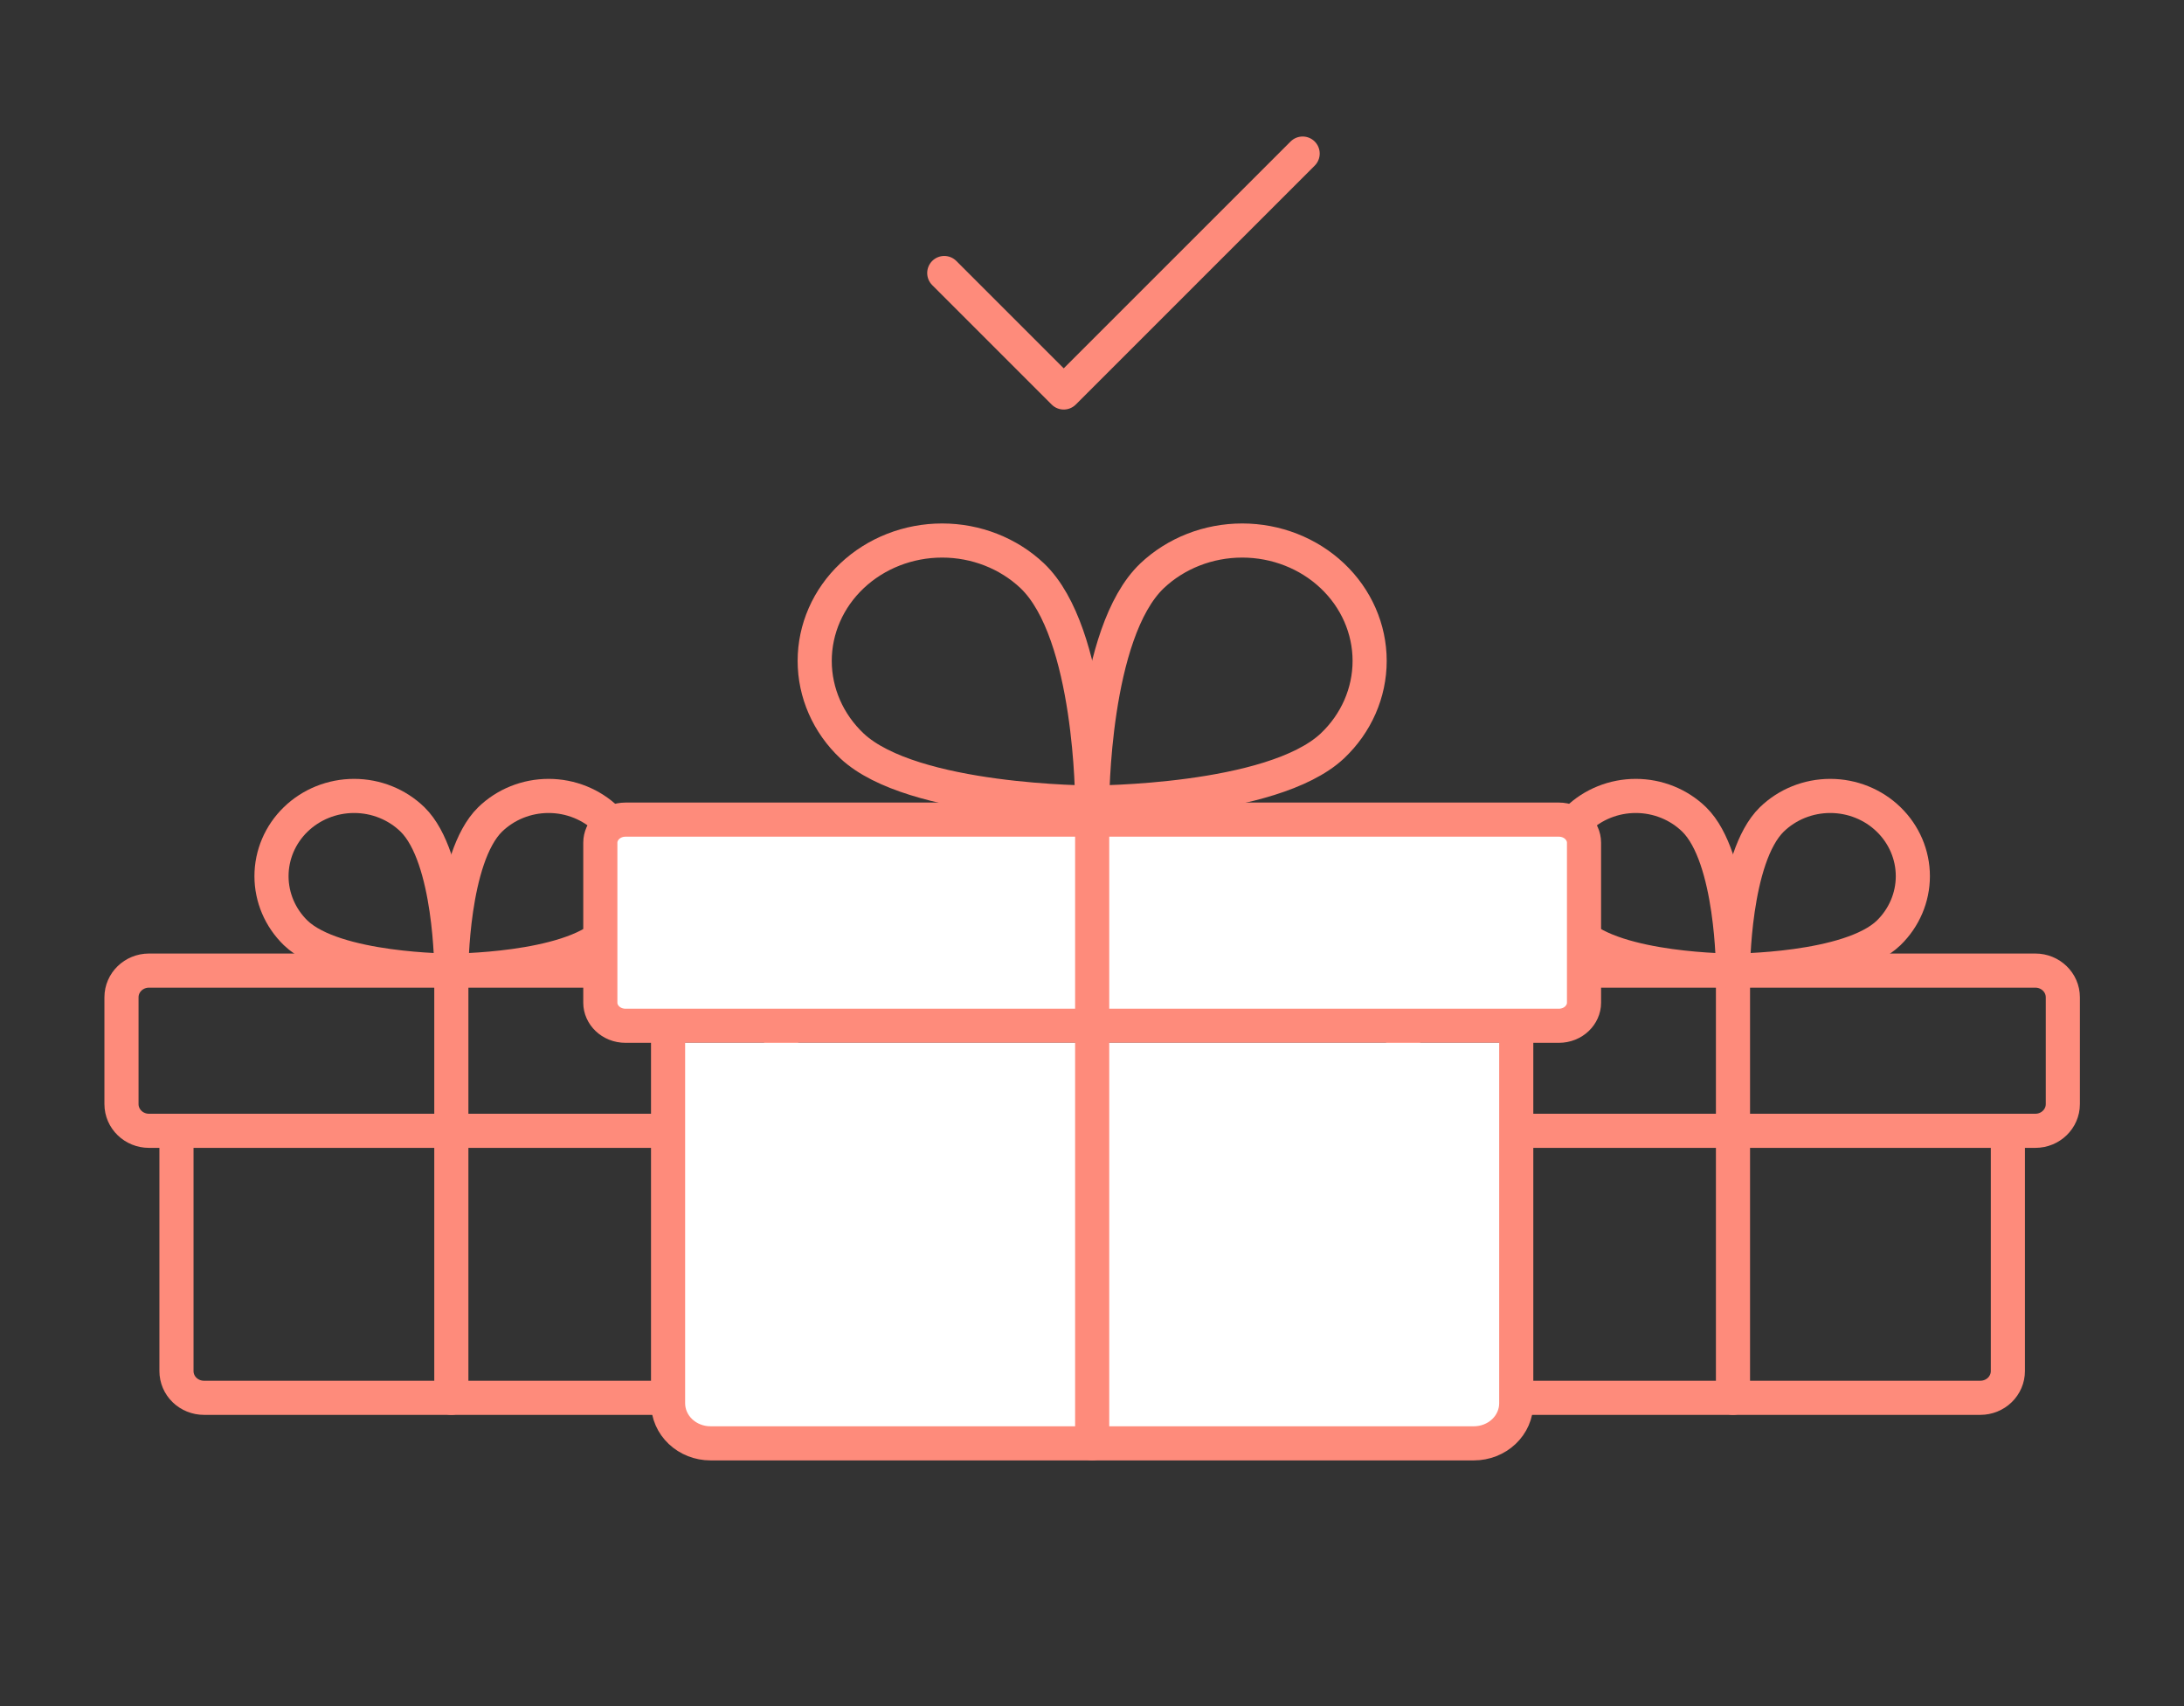 <svg width="96" height="75" viewBox="0 0 96 75" fill="none" xmlns="http://www.w3.org/2000/svg">
<rect x="0" y="0" width="96" height="75" fill="#333333" stroke="none"/>
<path d="M33.129 42.667H6.548C5.881 42.667 5.34 43.193 5.34 43.841V48.536C5.34 49.184 5.881 49.71 6.548 49.71H33.129C33.796 49.71 34.337 49.184 34.337 48.536V43.841C34.337 43.193 33.796 42.667 33.129 42.667Z" stroke="#FE8B7B" stroke-width="1.5" stroke-linecap="round" stroke-linejoin="round"/>
<path d="M31.921 49.71V60.273C31.921 60.584 31.794 60.883 31.567 61.103C31.34 61.323 31.033 61.447 30.713 61.447H8.965C8.644 61.447 8.337 61.323 8.11 61.103C7.884 60.883 7.757 60.584 7.757 60.273V49.71" stroke="#FE8B7B" stroke-width="1.5" stroke-linecap="round" stroke-linejoin="round"/>
<path d="M19.839 42.667V61.447" stroke="#FE8B7B" stroke-width="1.5" stroke-linecap="round" stroke-linejoin="round"/>
<path d="M26.68 41.01C24.958 42.668 19.839 42.668 19.839 42.668C19.839 42.668 19.839 37.694 21.545 36.022C22.226 35.36 23.15 34.989 24.113 34.989C25.076 34.989 25.999 35.36 26.68 36.022C27.361 36.683 27.744 37.58 27.744 38.516C27.744 39.451 27.361 40.348 26.68 41.01V41.01Z" stroke="#FE8B7B" stroke-width="1.5" stroke-linecap="round" stroke-linejoin="round"/>
<path d="M12.997 41.01C14.719 42.668 19.839 42.668 19.839 42.668C19.839 42.668 19.839 37.694 18.132 36.022C17.451 35.36 16.528 34.989 15.565 34.989C14.602 34.989 13.678 35.36 12.997 36.022C12.316 36.683 11.934 37.58 11.934 38.516C11.934 39.451 12.316 40.348 12.997 41.01V41.01Z" stroke="#FE8B7B" stroke-width="1.5" stroke-linecap="round" stroke-linejoin="round"/>
<path d="M89.466 42.667H62.885C62.218 42.667 61.677 43.193 61.677 43.841V48.536C61.677 49.184 62.218 49.71 62.885 49.71H89.466C90.133 49.71 90.674 49.184 90.674 48.536V43.841C90.674 43.193 90.133 42.667 89.466 42.667Z" stroke="#FE8B7B" stroke-width="1.5" stroke-linecap="round" stroke-linejoin="round"/>
<path d="M88.258 49.71V60.273C88.258 60.584 88.13 60.883 87.904 61.103C87.677 61.323 87.37 61.447 87.049 61.447H65.302C64.981 61.447 64.674 61.323 64.447 61.103C64.221 60.883 64.094 60.584 64.094 60.273V49.71" stroke="#FE8B7B" stroke-width="1.5" stroke-linecap="round" stroke-linejoin="round"/>
<path d="M76.175 42.667V61.447" stroke="#FE8B7B" stroke-width="1.5" stroke-linecap="round" stroke-linejoin="round"/>
<path d="M83.017 41.01C81.295 42.668 76.175 42.668 76.175 42.668C76.175 42.668 76.175 37.694 77.882 36.022C78.563 35.36 79.487 34.989 80.45 34.989C81.413 34.989 82.336 35.36 83.017 36.022C83.698 36.683 84.081 37.58 84.081 38.516C84.081 39.451 83.698 40.348 83.017 41.01V41.01Z" stroke="#FE8B7B" stroke-width="1.5" stroke-linecap="round" stroke-linejoin="round"/>
<path d="M69.334 41.01C71.056 42.668 76.176 42.668 76.176 42.668C76.176 42.668 76.176 37.694 74.469 36.022C73.788 35.36 72.865 34.989 71.902 34.989C70.939 34.989 70.015 35.36 69.334 36.022C68.653 36.683 68.271 37.58 68.271 38.516C68.271 39.451 68.653 40.348 69.334 41.01V41.01Z" stroke="#FE8B7B" stroke-width="1.5" stroke-linecap="round" stroke-linejoin="round"/>
<path d="M27.502 36.03H68.513C69.169 36.03 69.627 36.522 69.627 37.041V44.083C69.627 44.601 69.169 45.093 68.513 45.093H27.502C26.846 45.093 26.388 44.601 26.388 44.083V37.041C26.388 36.522 26.846 36.03 27.502 36.03Z" fill="white" stroke="#FE8B7B" stroke-width="1.5" stroke-linecap="round" stroke-linejoin="round"/>
<path d="M66.648 45.843V61.688C66.648 62.155 66.452 62.603 66.103 62.933C65.753 63.263 65.279 63.449 64.784 63.449H31.231C30.736 63.449 30.262 63.263 29.912 62.933C29.563 62.603 29.366 62.155 29.366 61.688V45.843" fill="white"/>
<path d="M66.648 45.843V61.688C66.648 62.155 66.452 62.603 66.103 62.933C65.753 63.263 65.279 63.449 64.784 63.449H31.231C30.736 63.449 30.262 63.263 29.912 62.933C29.563 62.603 29.366 62.155 29.366 61.688V45.843" stroke="#FE8B7B" stroke-width="1.5" stroke-linecap="round" stroke-linejoin="round"/>
<path d="M48.008 35.28V63.449" stroke="#FE8B7B" stroke-width="1.5" stroke-linecap="round" stroke-linejoin="round"/>
<path d="M58.563 32.793C55.907 35.28 48.008 35.28 48.008 35.28C48.008 35.28 48.008 27.82 50.641 25.311C51.691 24.319 53.116 23.761 54.602 23.761C56.088 23.761 57.513 24.319 58.563 25.311C59.614 26.303 60.204 27.649 60.204 29.052C60.204 30.455 59.614 31.801 58.563 32.793V32.793Z" stroke="#FE8B7B" stroke-width="1.5" stroke-linecap="round" stroke-linejoin="round"/>
<path d="M37.452 32.793C40.108 35.28 48.008 35.28 48.008 35.28C48.008 35.28 48.008 27.82 45.374 25.311C44.324 24.319 42.899 23.761 41.413 23.761C39.928 23.761 38.503 24.319 37.452 25.311C36.401 26.303 35.811 27.649 35.811 29.052C35.811 30.455 36.401 31.801 37.452 32.793V32.793Z" stroke="#FE8B7B" stroke-width="1.5" stroke-linecap="round" stroke-linejoin="round"/>
<path d="M57.259 6.751L46.757 17.253L41.506 12.002" stroke="#FE8B7B" stroke-width="1.5" stroke-linecap="round" stroke-linejoin="round"/>
</svg>
